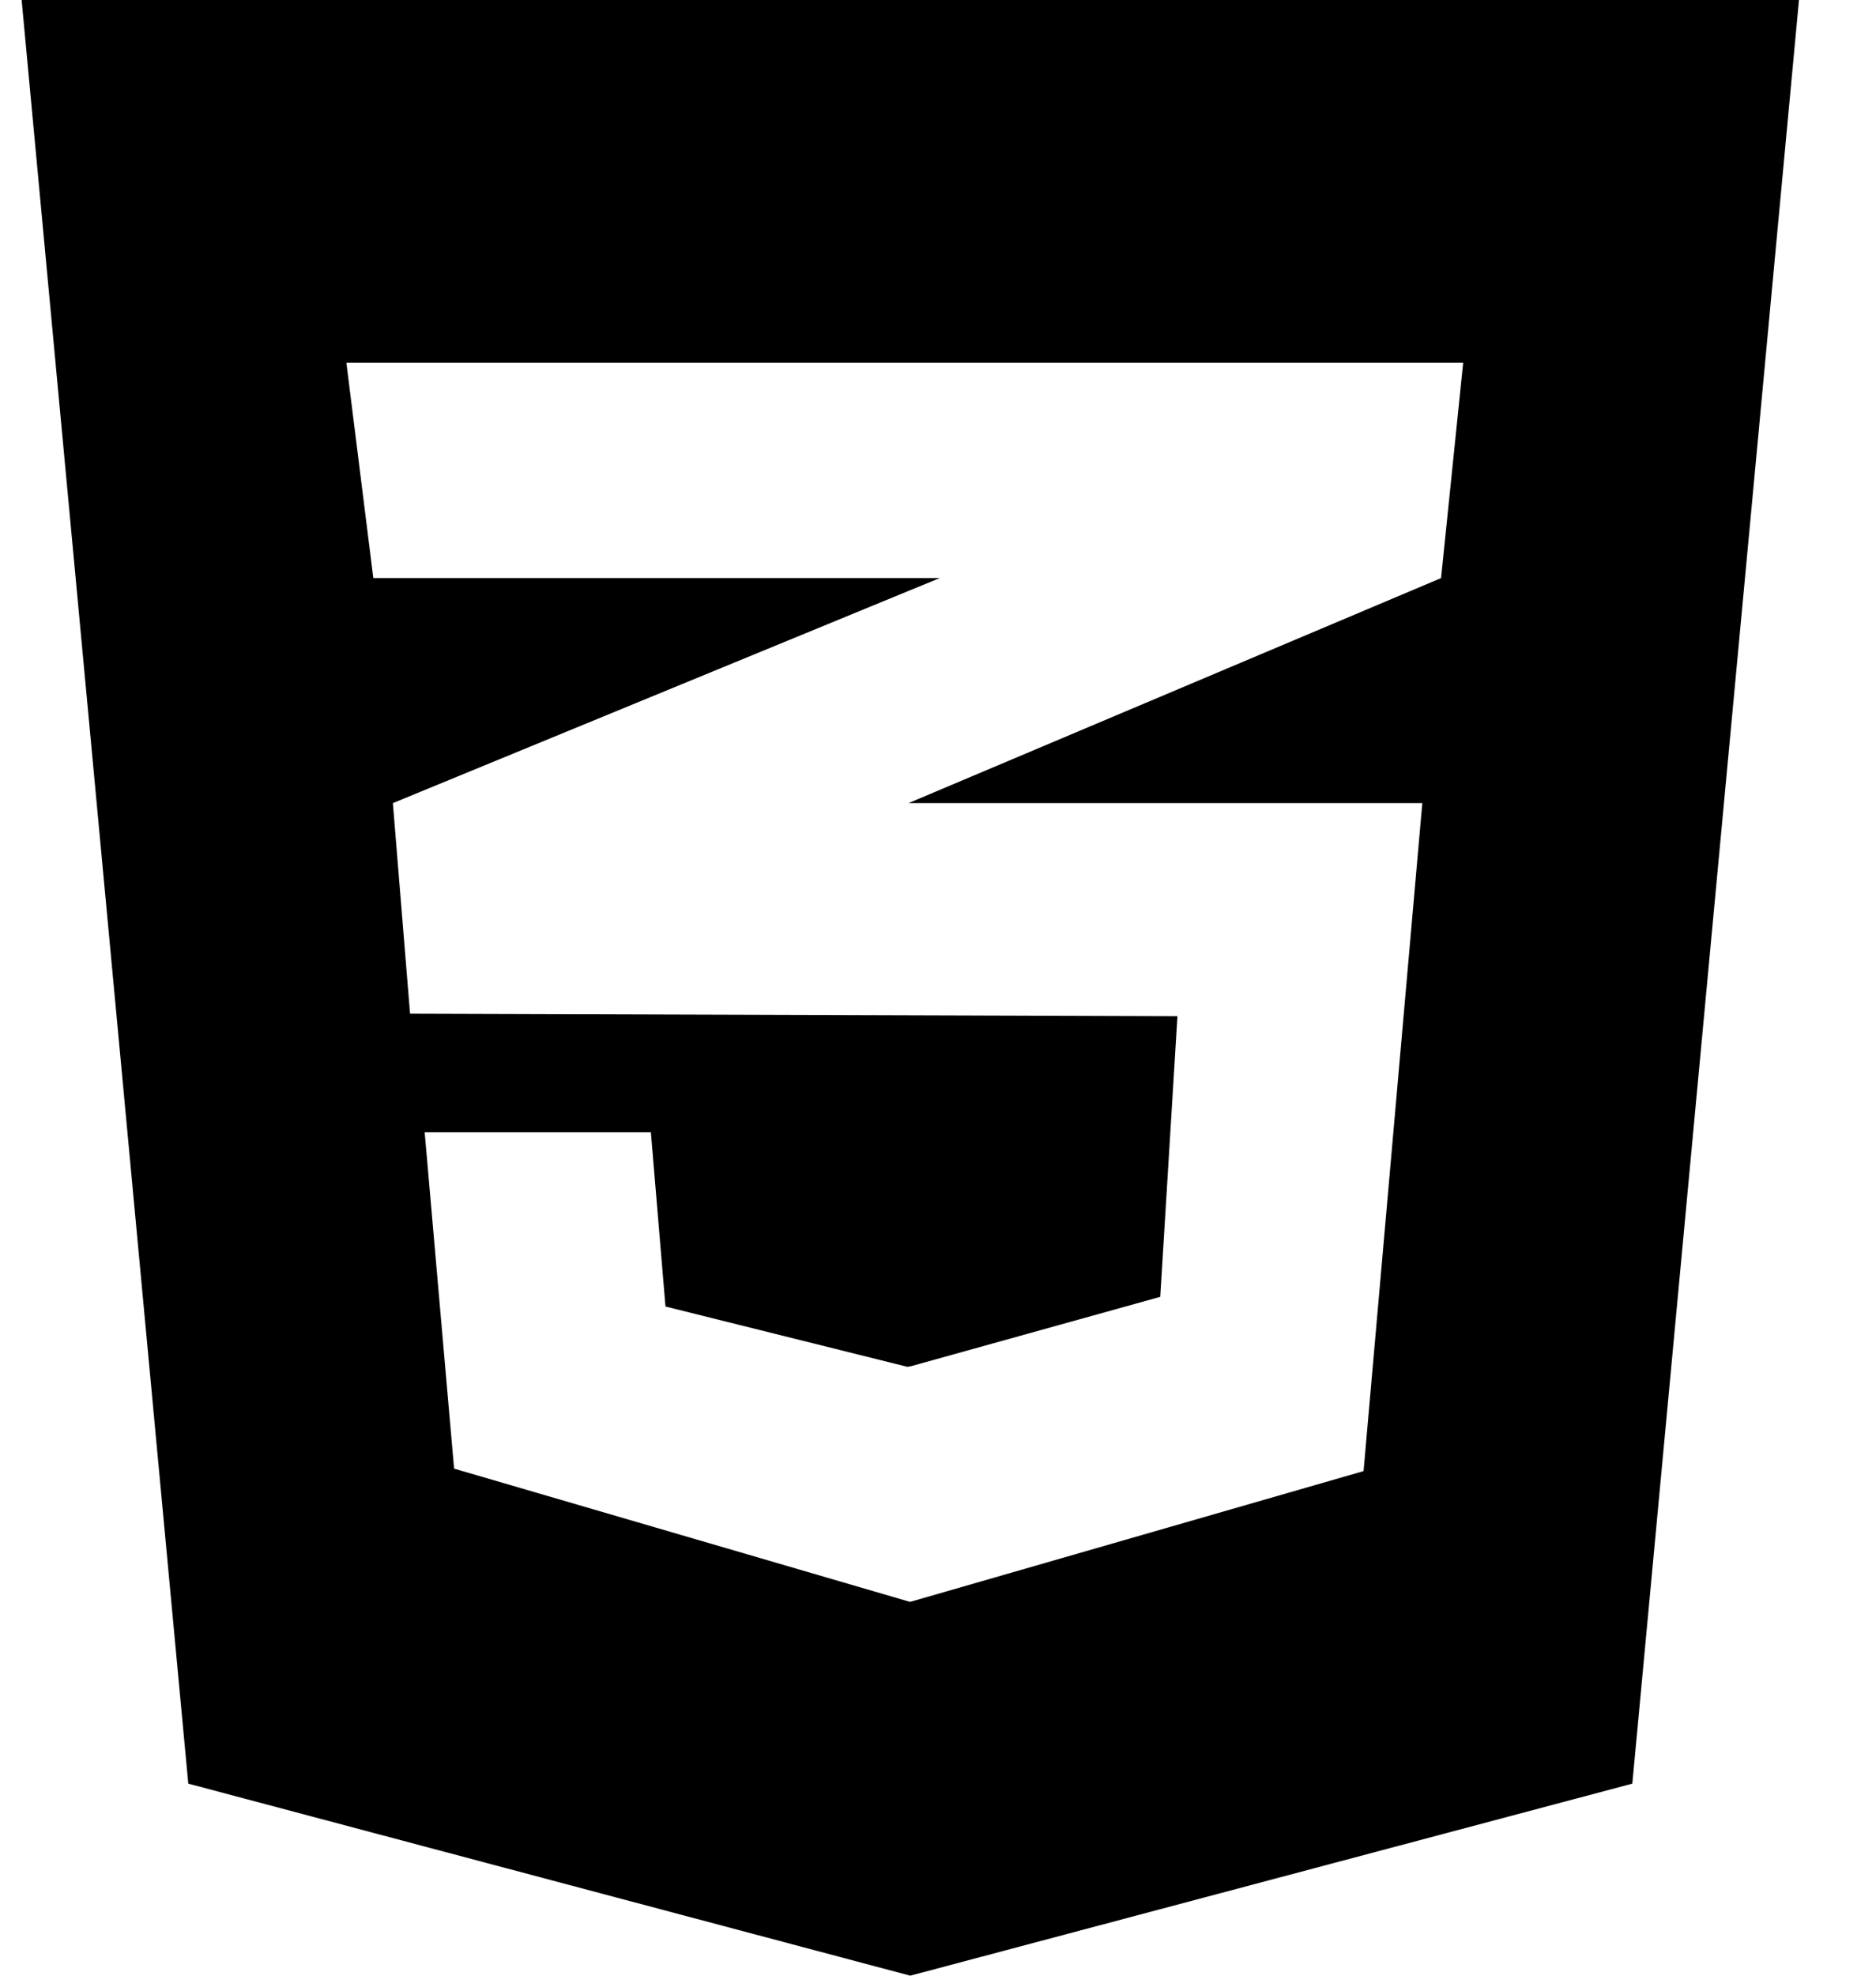 <svg width="19" height="20" viewBox="0 0 19 20" fill="none" xmlns="http://www.w3.org/2000/svg">
<path d="M0.219 0L1.907 18.056L9.219 20L16.532 18.056L18.22 0H0.219ZM14.595 5.852L9.213 8.125L9.2 8.13H14.405L13.81 14.892L9.221 16.215L9.213 16.212V16.215L4.599 14.867L4.301 11.462H6.592L6.74 13.226L9.192 13.837L9.213 13.831V13.834L11.751 13.128L11.925 10.287L9.213 10.278L4.153 10.262L3.979 8.13L9.213 5.977L9.518 5.852H3.781L3.508 3.671H14.819L14.595 5.852Z" fill="black"/>
</svg>

